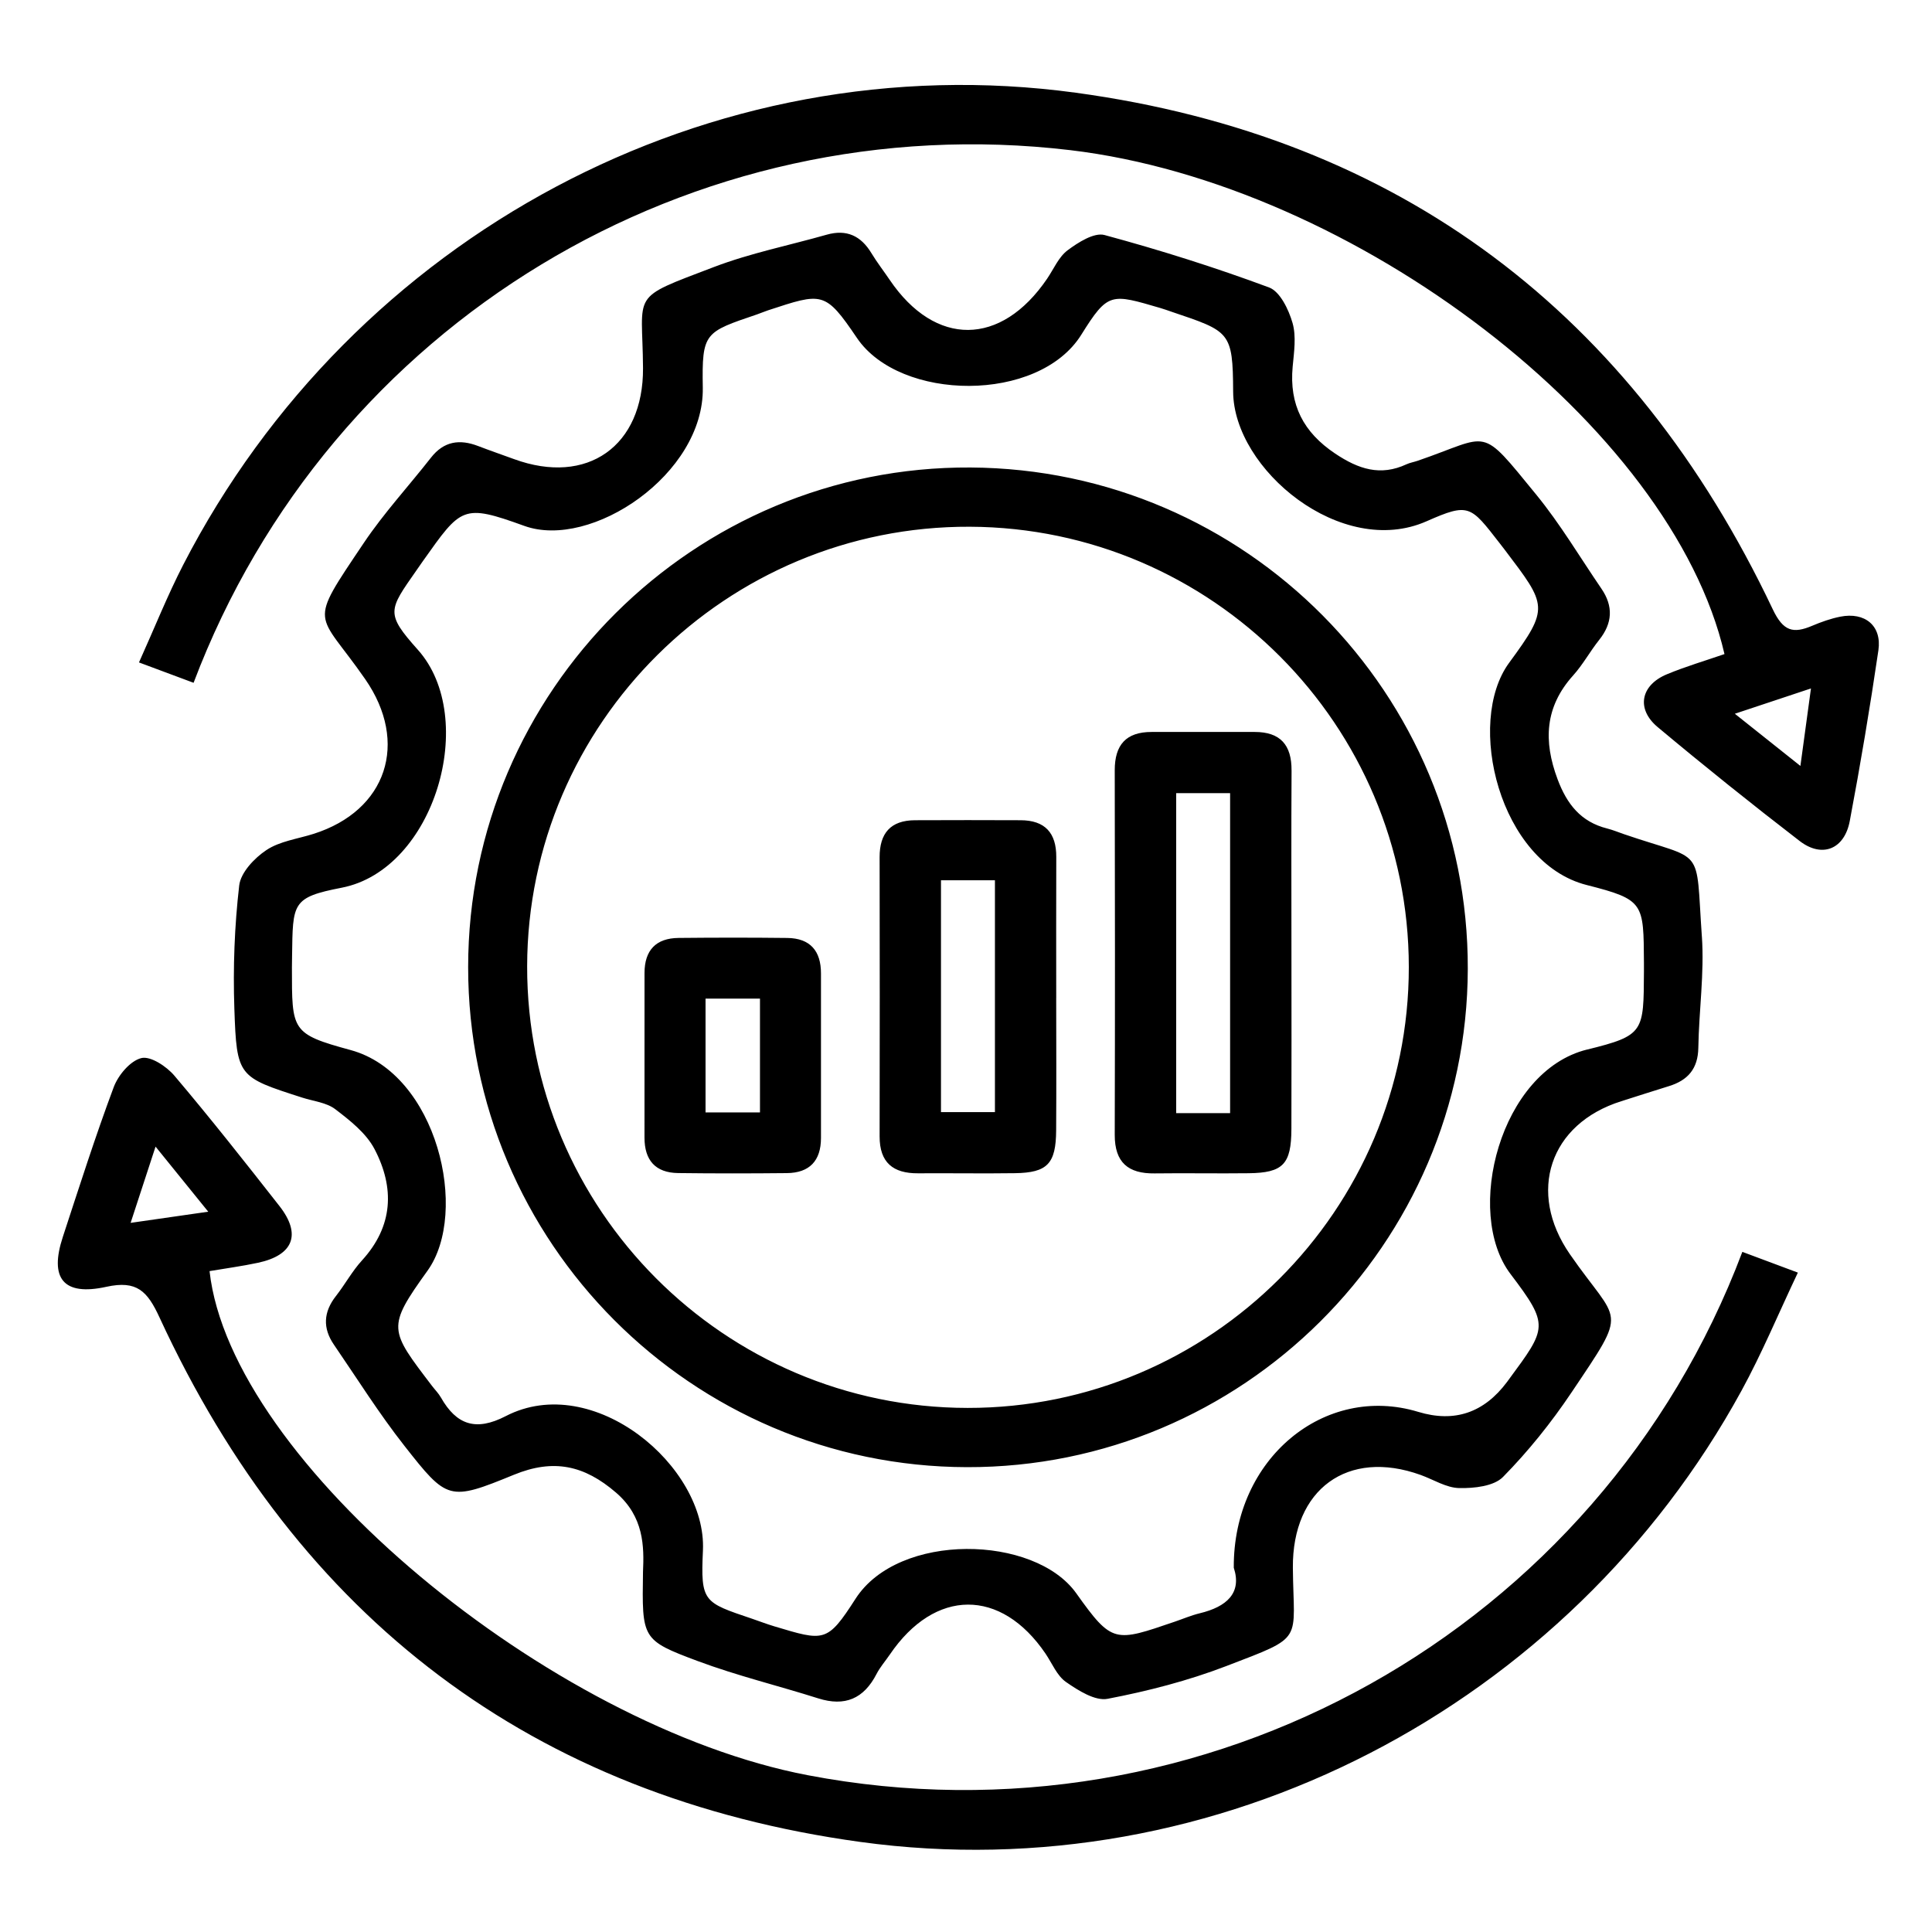 <?xml version="1.0" encoding="UTF-8"?>
<svg id="Layer_1" data-name="Layer 1" xmlns="http://www.w3.org/2000/svg" viewBox="0 0 800 800">
  <defs>
    <style>
      .cls-1 {
        fill: none;
      }
    </style>
  </defs>
  <rect class="cls-1" width="800" height="800"/>
  <path d="M704.7,387.76c-2.68-38.46,1.62-30.73-32.31-42.37-2.3-.79-4.56-1.74-6.91-2.33-10.91-2.75-16.66-10.09-20.52-20.39-5.92-15.81-5.29-29.95,6.44-42.98,4.05-4.49,6.99-9.96,10.78-14.71,5.55-6.96,5.91-13.95,.93-21.23-8.92-13.05-17.03-26.76-27-38.95-23.78-29.06-18.57-24.47-49.07-14.01-1.53,.53-3.18,.79-4.64,1.46-10.84,5.04-19.92,1.99-29.5-4.41-13.24-8.85-19.09-20.28-17.64-35.98,.56-6.04,1.56-12.54-.05-18.14-1.59-5.52-5.17-13-9.71-14.69-22.34-8.3-45.14-15.49-68.14-21.71-4.3-1.16-10.9,3.04-15.28,6.31-3.7,2.76-5.75,7.74-8.48,11.76-19.11,28.12-46.33,28.32-65.2,.49-2.5-3.69-5.25-7.23-7.56-11.05-4.34-7.18-10.27-9.99-18.51-7.65-15.58,4.43-31.62,7.63-46.69,13.38-35.33,13.48-29.57,9.89-29.38,41.87,.19,32.27-23.07,48.78-53.43,37.67-4.95-1.81-9.93-3.52-14.85-5.41-7.66-2.94-14.19-2.01-19.52,4.81-9.24,11.81-19.49,22.91-27.82,35.32-23.59,35.12-19.4,27.59,.58,56.4,18.22,26.28,8.96,54.46-21.43,64.08-6.57,2.08-13.92,3.01-19.45,6.68-4.98,3.3-10.67,9.31-11.29,14.67-1.95,16.84-2.59,33.98-2.01,50.94,.97,28.37,1.53,28.35,28.11,36.91,4.63,1.49,10.03,2.01,13.68,4.8,6.12,4.67,12.81,9.93,16.25,16.51,8.36,15.98,7.81,31.88-5.2,46.11-4.08,4.46-7.01,9.94-10.76,14.72-5.2,6.61-5.56,13.29-.86,20.15,9.62,14.04,18.68,28.52,29.18,41.87,17.75,22.59,18.45,23.04,45.35,12.01,16.48-6.76,29.18-3.9,42.28,7.38,11.59,9.98,11.67,22.32,11.18,32.88-.41,27.63-.62,28.19,22.67,36.88,16.27,6.07,33.27,10.18,49.86,15.44,11.1,3.52,18.89,.15,24.17-10.08,1.47-2.86,3.66-5.35,5.49-8.03,18.65-27.46,46.02-27.62,64.5-.39,2.73,4.03,4.74,9.15,8.48,11.74,5.07,3.52,12.04,7.95,17.23,6.95,16.64-3.19,33.3-7.48,49.11-13.55,32.84-12.61,27.85-9.59,27.59-40.73-.26-32.52,22.71-49.3,52.9-38.42,5.34,1.92,10.63,5.34,16,5.44,6.13,.12,14.31-.74,18.11-4.6,10.46-10.63,19.96-22.47,28.29-34.88,24.08-35.87,19.83-27.81-.62-57.4-17.76-25.69-8.42-53.95,21.28-63.3,6.57-2.07,13.12-4.22,19.71-6.24,7.87-2.41,12.08-7.19,12.22-15.89,.25-15.39,2.53-30.86,1.47-46.13Zm-47.48,46.82c-36.02,8.86-51.08,67.46-31.76,92.94,16.23,21.41,15.07,22.29-.72,43.75-.24,.33-.48,.65-.72,.98q-14.33,19.18-36.74,12.38c-38.77-11.77-76.69,19.3-76.4,64.53,3.45,10.53-2.99,16.18-14.07,18.86-3.53,.85-6.92,2.31-10.38,3.49-24.81,8.46-25.85,9.2-40.77-11.76-17.27-24.25-73.57-25.46-91.39,2.25-11.79,18.34-12.94,17.62-33.68,11.42-3.11-.93-6.14-2.11-9.21-3.15-20.04-6.78-21.31-6.84-20.31-28.25,1.63-34.89-45.46-74.35-81.64-55.64-12.34,6.38-20.38,3.68-26.85-7.69-.99-1.75-2.47-3.21-3.7-4.83-17.75-23.31-18.82-24.08-1.86-47.68,17.38-24.18,4.04-81.61-31.82-91.37-24.65-6.71-24.31-7.98-24.32-34.14,0-1.62,.03-3.25,.06-4.87,.32-21.88-.14-24.2,20.56-28.22,38.55-7.5,56.78-70.26,31.53-98.52-13.52-15.12-12.1-16.39-.69-32.74,.93-1.33,1.84-2.67,2.78-3.99,15.89-22.38,16.41-23.82,41.99-14.57,27.63,9.99,74.51-21.42,73.9-57.23-.39-22.93,.72-22.95,22.48-30.35,1.54-.52,3.02-1.19,4.56-1.69,22.47-7.36,23.56-8.09,36.8,11.46,17.83,26.32,75.18,27.04,92.9-1.36,11.08-17.76,12.3-17.01,32.75-11.04,1.56,.45,3.08,1.02,4.62,1.54,24.17,8.17,25.37,8.17,25.5,33.1,.16,32.18,44.9,69.23,80.13,53.64,17.56-7.77,18.16-6.41,30.18,9.04,.75,.96,1.5,1.92,2.23,2.89,17.43,23.02,18.53,23.83,1.74,46.69-18.17,24.74-4,82.84,32.13,92.02,23.87,6.06,23.52,7.43,23.69,32.17,0,1.22,0,2.43,0,3.65-.15,25,.21,26.47-23.51,32.31Zm64.25,83.79c-59.16,156.87-222.8,248.09-387.02,216.7-106.71-20.4-238.96-129.83-247.68-208.73,6.64-1.13,13.4-2.03,20.05-3.45,14.69-3.14,18.06-11.79,8.89-23.5-14.25-18.19-28.57-36.35-43.5-53.98-3.25-3.84-9.89-8.23-13.69-7.28-4.61,1.15-9.57,7.07-11.43,12.03-7.65,20.46-14.28,41.31-21.09,62.07-5.62,17.13,.21,24.53,18.03,20.61,12.65-2.78,17,1.79,22.03,12.71,57.49,124.55,154.59,198.48,290.15,217.15,147.68,20.34,293.36-56.03,364.89-186.81,8.46-15.47,15.26-31.85,23.36-48.93-8.86-3.31-15.56-5.81-22.99-8.59Zm-667.38-12.02c3.56-10.89,6.54-20.02,10.32-31.56,7.58,9.36,13.71,16.93,21.82,26.95-11.99,1.72-20.95,3.01-32.13,4.62ZM761.98,255.36c-3.94,.79-7.83,2.17-11.54,3.74-7.94,3.37-12.03,2.35-16.38-6.81-58.11-122.49-154.46-195.64-288.64-213.9C293.97,17.78,145.98,97.8,75.92,233.77c-6.6,12.82-11.95,26.28-18.37,40.53,8.47,3.16,15.17,5.66,22.61,8.43C136.6,133.47,286.75,43.61,443.15,62.17c117.78,13.98,249.1,114.37,270.92,208.67-7.92,2.74-16.07,5.13-23.86,8.37-10.85,4.51-12.8,14.33-3.82,21.85,19.28,16.12,38.9,31.85,58.82,47.19,9.28,7.14,18.53,3.44,20.74-8.29,4.43-23.46,8.38-47.02,11.85-70.65,1.5-10.21-5.58-16-15.82-13.95Zm-16.48,61.79c-9.68-7.71-17.53-13.95-27.14-21.6,11.61-3.86,20.58-6.84,31.52-10.48-1.51,11.05-2.76,20.26-4.37,32.08Zm-345.08,290.37c-114.01-.25-206.62-93.09-206.57-207.07,.04-114.44,93.62-207.51,207.98-206.87,114.1,.64,206.27,93.58,205.95,207.67-.32,113.91-93.42,206.52-207.36,206.27Zm.23-24.53c100.7,.1,182.77-81.92,182.71-182.59-.07-100.19-81.52-181.88-181.76-182.29-100.75-.42-183.12,81.34-183.32,181.96-.2,100.72,81.65,182.82,182.38,182.92Zm134.15-263.99c.06-10.52-4.63-15.93-15.3-15.91-14.2,.03-28.4,.03-42.6,0-10.66-.02-15.33,5.36-15.31,15.9,.11,50.31,.13,100.61,0,150.92-.03,11.43,5.56,16.12,16.52,15.97,12.98-.17,25.97,.09,38.95-.07,14.22-.17,17.63-3.71,17.68-18.33,.09-24.34,.02-48.68,.02-73.03,0-25.15-.11-50.31,.05-75.46Zm-25.44,141.92h-22.33v-132.5h22.33v132.5Zm-72-47.65c0-19.47-.06-38.95,.02-58.42,.04-9.98-4.69-15.17-14.72-15.21-14.6-.06-29.21-.07-43.81,0-10.06,.06-14.64,5.36-14.62,15.3,.07,38.54,.08,77.08,0,115.62-.02,10.85,5.58,15.35,15.93,15.28,13.39-.09,26.78,.14,40.16-.05,13.39-.2,16.93-3.93,17.01-17.76,.12-18.26,.03-36.51,.02-54.77Zm-25.38,47.24h-22.34v-96h22.34v96Zm-85.96-72.12c-15.01-.18-30.02-.16-45.03-.01-9.39,.09-14.1,5.11-14.11,14.52,0,22.72,.01,45.43-.01,68.15-.01,9.36,4.51,14.57,13.94,14.69,15.01,.19,30.02,.17,45.03,.02,9.39-.1,14.1-5.13,14.11-14.53,.01-11.36,0-22.72,0-34.08,0-11.36-.01-22.72,0-34.08,.01-9.34-4.5-14.57-13.95-14.68Zm-11.33,72.24h-22.54v-47.12h22.54v47.12Z"/>
</svg>